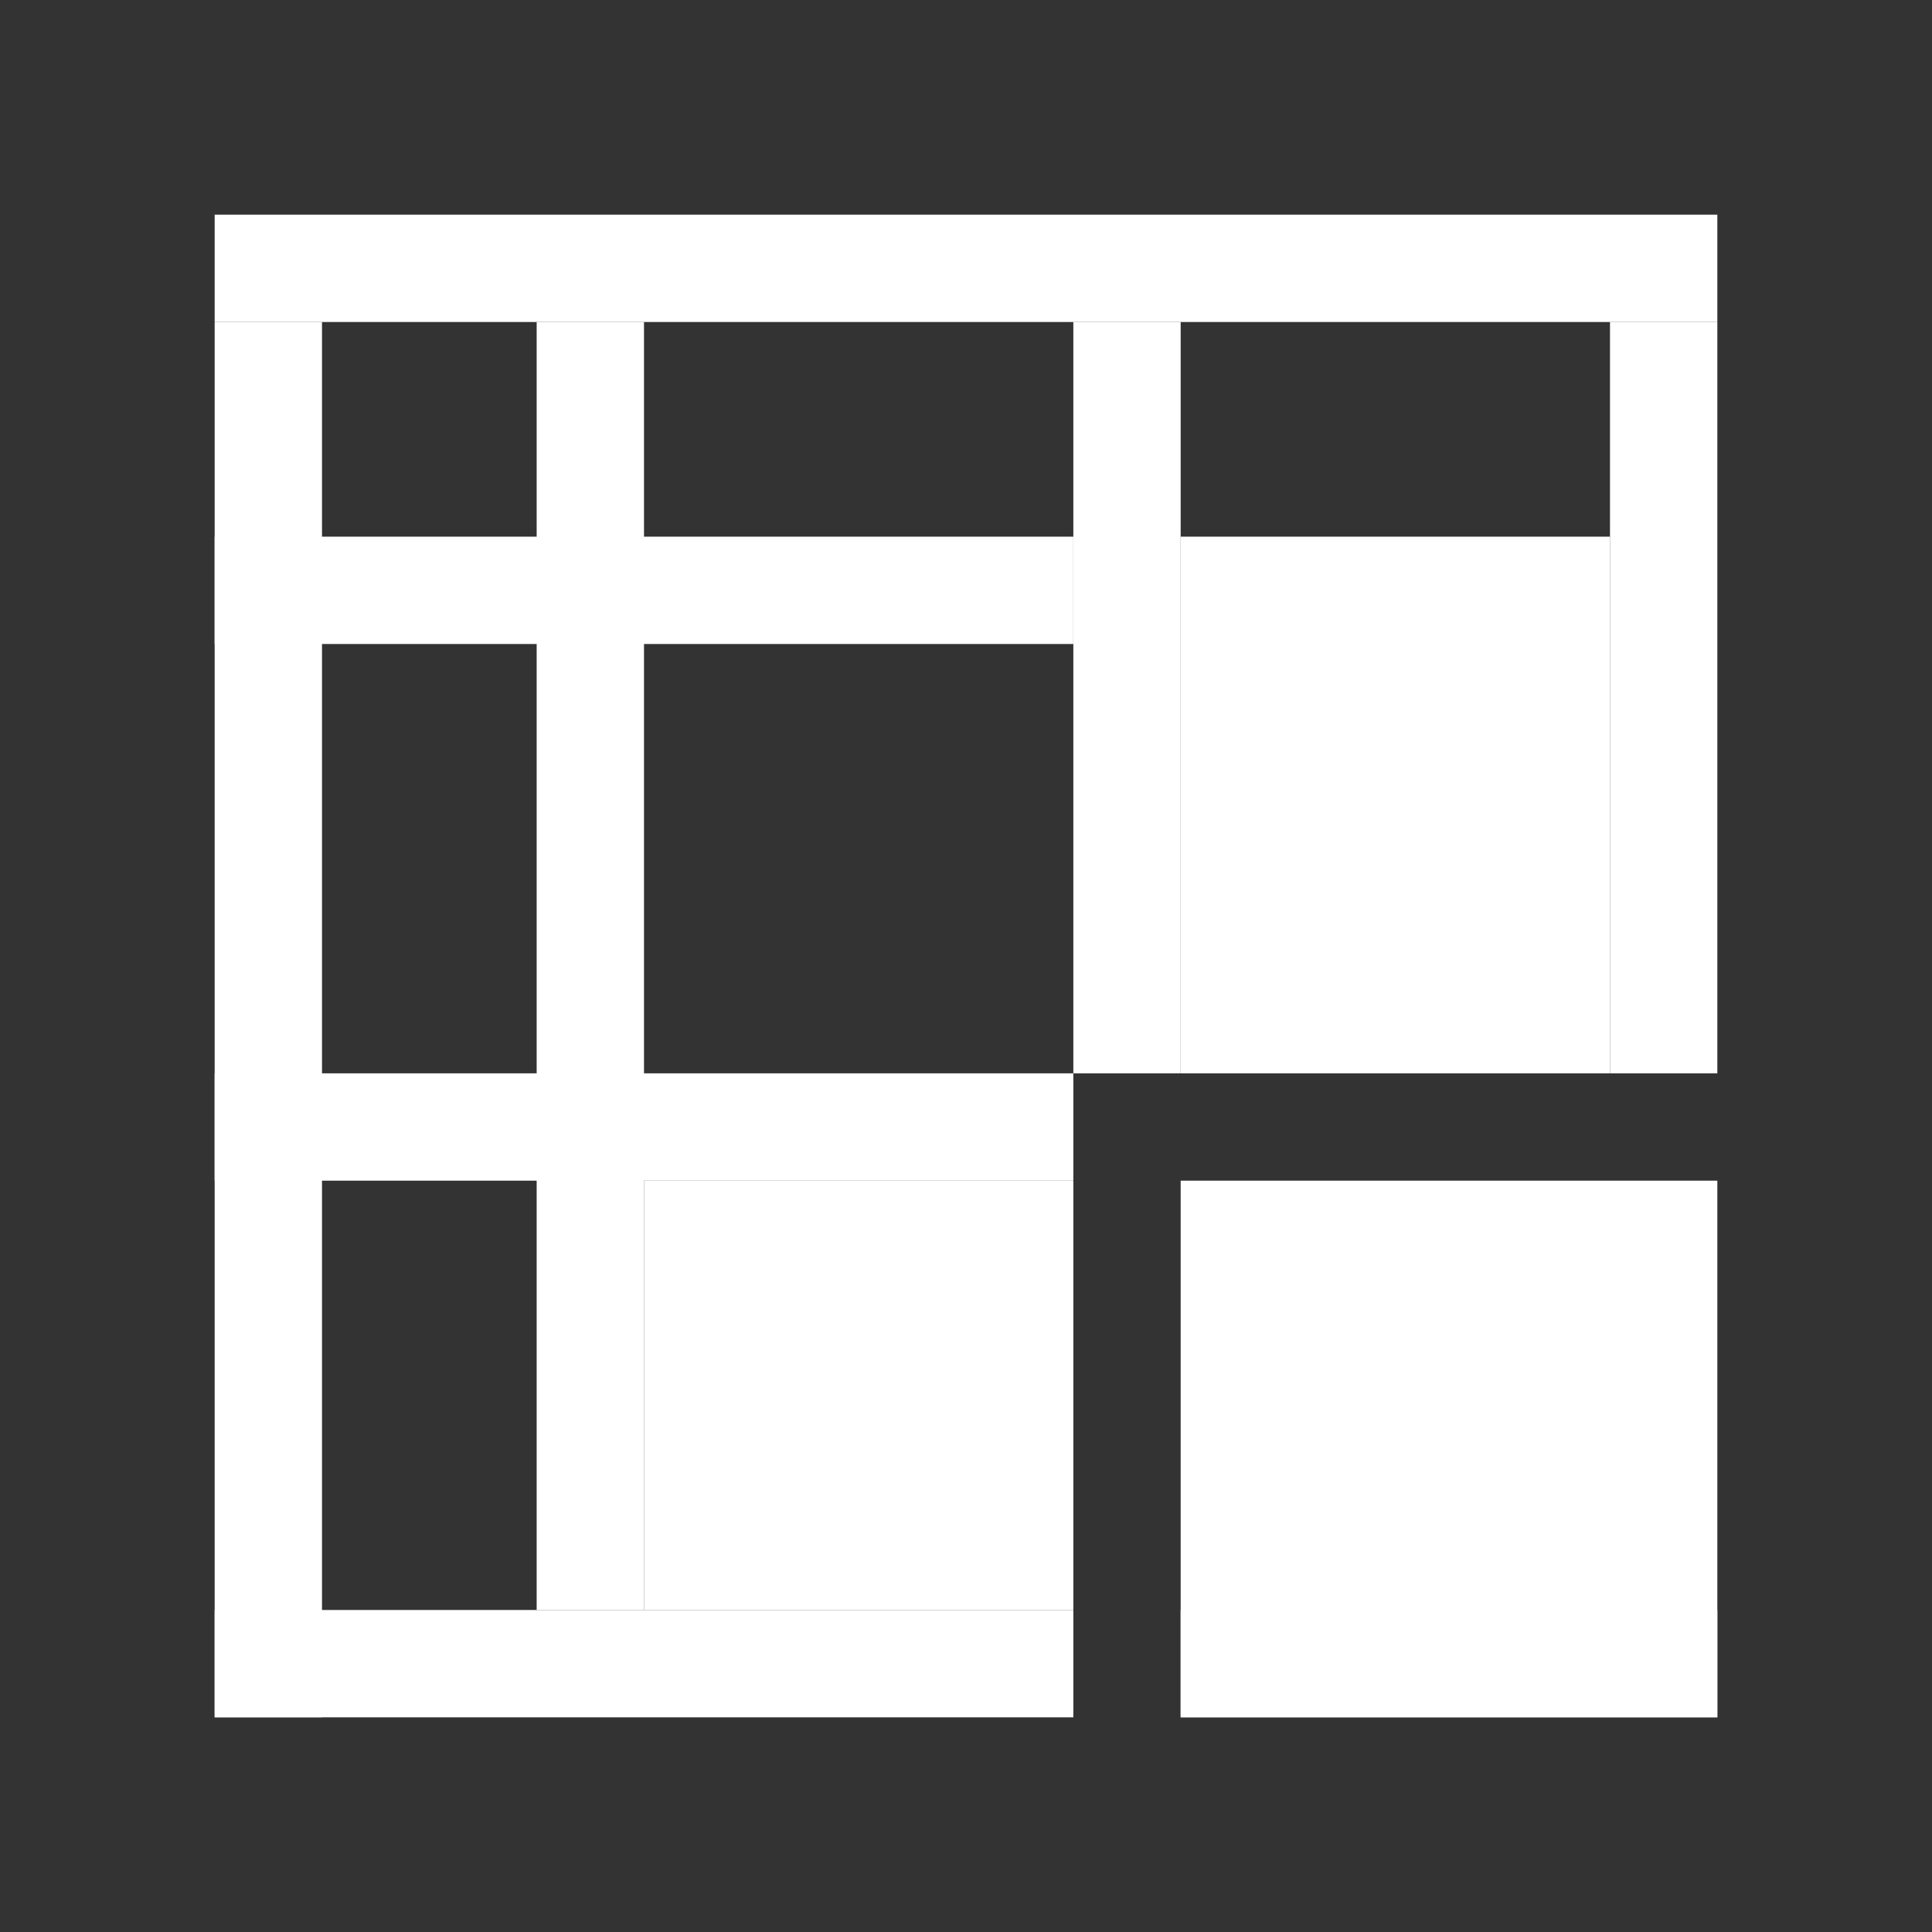 <?xml version="1.0" encoding="utf-8"?>
<!-- Generator: Adobe Illustrator 22.1.0, SVG Export Plug-In . SVG Version: 6.00 Build 0)  -->
<svg version="1.1" id="toolbar" xmlns="http://www.w3.org/2000/svg" xmlns:xlink="http://www.w3.org/1999/xlink" x="0px" y="0px"
	 width="18px" height="18px" viewBox="0 0 18 18" style="enable-background:new 0 0 18 18;" xml:space="preserve">
<rect x="0" y="0" width="18" height="18" fill="#333333" stroke="none"/>
<style type="text/css">
	.st0{fill:#FFFFFF;}
	.st1{fill:#808080;}
	.st2{fill:#636F80;}
	.st3{fill-rule:evenodd;clip-rule:evenodd;fill:#FFFFFF;}
	.st4{fill-rule:evenodd;clip-rule:evenodd;fill:#808080;}
	.st5{fill-rule:evenodd;clip-rule:evenodd;fill:#636F80;}
	.st6{fill:#F7931E;}
</style>
<g id="show-total-all_inverted">
	<rect x="6" y="11" class="st0" width="4" height="4"/>
	<rect x="11" y="11" class="st0" width="5" height="5"/>
	<rect x="11" y="5" class="st0" width="4" height="5"/>
	<rect x="5.5" y="6.5" transform="matrix(6.123234e-17 -1 1 6.123234e-17 -4.5 16.5)" class="st0" width="1" height="8"/>
	<rect x="5.5" y="1.5" transform="matrix(6.123234e-17 -1 1 6.123234e-17 0.5 11.5)" class="st0" width="1" height="8"/>
	<rect x="10" y="3" class="st0" width="1" height="7"/>
	<rect x="5" y="3" class="st0" width="1" height="12"/>
	<rect x="15" y="3" transform="matrix(-1 -1.224647e-16 1.224647e-16 -1 31 13)" class="st0" width="1" height="7"/>
	<rect x="2" y="3" transform="matrix(-1 -1.224647e-16 1.224647e-16 -1 5 19)" class="st0" width="1" height="13"/>
	<rect x="13" y="13" transform="matrix(-1.836970e-16 1 -1 -1.836970e-16 29 2)" class="st0" width="1" height="5"/>
	<rect x="5.5" y="11.5" transform="matrix(-1.836970e-16 1 -1 -1.836970e-16 21.5 9.5)" class="st0" width="1" height="8"/>
	<rect x="8.5" y="-4.5" transform="matrix(-1.836970e-16 1 -1 -1.836970e-16 11.5 -6.5)" class="st0" width="1" height="14"/>
</g>
</svg>

